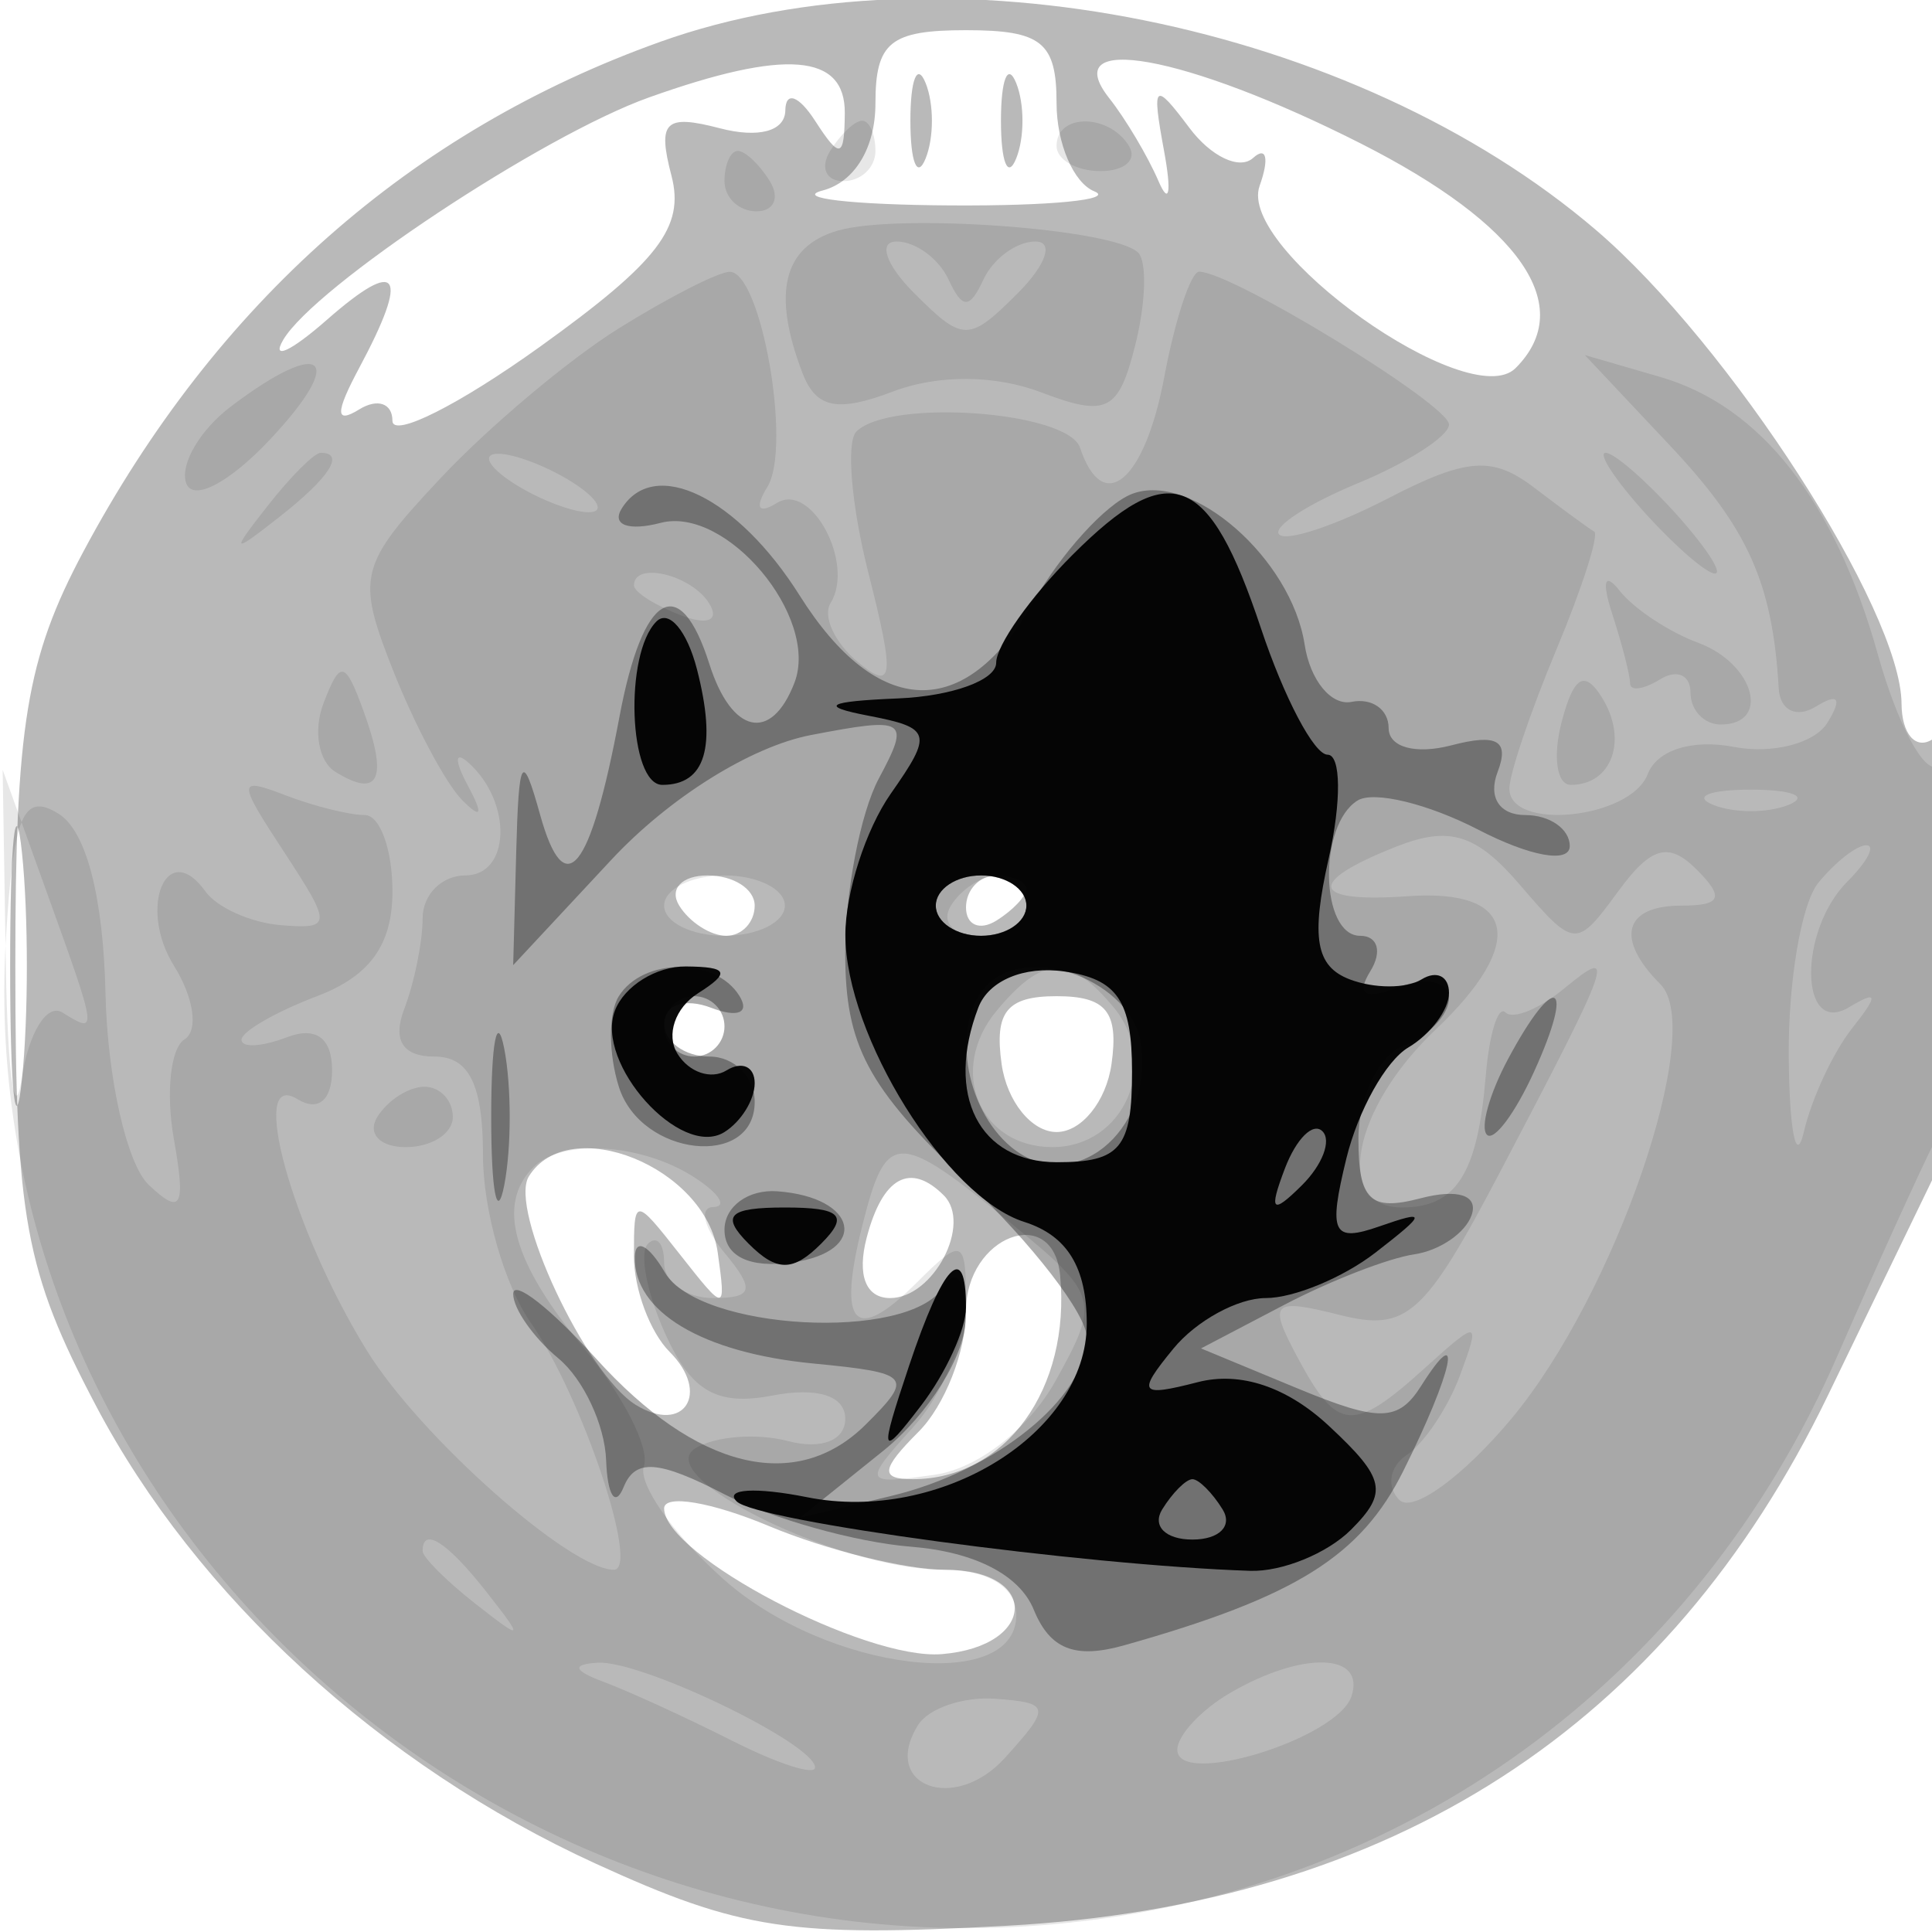<svg xmlns="http://www.w3.org/2000/svg" width="64" height="64" fill="#000000"><path fill-opacity=".275" fill-rule="evenodd" d="M21.882 1.381C13.608 4.338 7.157 10.037 2.759 18.278.875 21.808.506 24.057.508 32c.001 8.358.322 10.109 2.669 14.563 3.327 6.315 9.433 11.911 16.555 15.172 4.794 2.195 6.481 2.45 13.62 2.058 12.774-.702 21.879-6.579 27.193-17.554l3.617-7.475C65.376 36.249 65.234 23.738 64 24.5c-.55.34-1.004-.196-1.009-1.191-.016-3.094-5.696-11.9-10.114-15.682C44.858.763 31.272-1.975 21.882 1.381M29 3.427c0 1.47-.69 2.607-1.75 2.884-.962.251.95.474 4.25.494s5.438-.19 4.75-.467C35.563 6.06 35 4.746 35 3.417 35 1.398 34.506 1 32 1c-2.509 0-3 .397-3 2.427m-7.5-.2c-3.536 1.261-11.087 6.267-12.121 8.036-.397.68.255.38 1.449-.668 2.392-2.098 2.757-1.556 1.072 1.591-.799 1.495-.799 1.87 0 1.376.605-.374 1.1-.204 1.1.377 0 .582 2.205-.527 4.901-2.463 3.906-2.807 4.787-3.954 4.342-5.656-.47-1.796-.216-2.046 1.599-1.572 1.289.337 2.164.099 2.173-.592.009-.646.443-.495.985.344.828 1.282.972 1.246.985-.25.017-1.976-1.962-2.135-6.485-.523M30.158 4c0 1.375.227 1.938.504 1.25.278-.687.278-1.812 0-2.5-.277-.687-.504-.125-.504 1.25m3 0c0 1.375.227 1.938.504 1.25.278-.687.278-1.812 0-2.5-.277-.687-.504-.125-.504 1.25m3.585-.75c.544.688 1.279 1.925 1.634 2.75s.438.375.184-1c-.414-2.242-.327-2.321.838-.766.714.954 1.663 1.404 2.109 1s.544.013.217.927c-.748 2.093 6.946 7.568 8.481 6.033 2.044-2.044.174-4.755-5.135-7.444-5.803-2.939-10.073-3.708-8.328-1.5M.336 32c0 4.125.177 5.813.392 3.75s.216-5.437 0-7.5C.513 26.188.336 27.875.336 32M22.5 30c.34.55 1.041 1 1.559 1s.941-.45.941-1-.702-1-1.559-1-1.281.45-.941 1m9.5.059c0 .582.45.781 1 .441s1-.816 1-1.059S33.55 29 33 29s-1 .477-1 1.059M22 34c0 .55.45 1 1 1s1-.45 1-1-.45-1-1-1-1 .45-1 1m11.18 1.25c.176 1.237.995 2.25 1.82 2.25s1.644-1.013 1.82-2.25C37.065 33.518 36.646 33 35 33s-2.065.518-1.82 2.25m-15.662 3.721c-.672 1.086 1.881 6.539 3.541 7.566 1.603.99 2.488-.39 1.124-1.754-.65-.65-1.183-2.079-1.183-3.174 0-1.966.019-1.967 1.527-.05 1.507 1.915 1.524 1.914 1.25-.059-.393-2.836-4.935-4.671-6.259-2.529M28.71 41c-.325 1.242-.03 2 .777 2 1.436 0 2.721-2.459 1.777-3.402-1.111-1.111-2.028-.607-2.554 1.402M32 43.429c0 1.335-.707 3.135-1.571 4C29.185 48.673 29.145 49 30.237 49c3.072 0 5.237-2.995 4.881-6.75C34.891 39.847 32 40.939 32 43.429m-10 6.54c0 1.543 6.661 5.037 9.201 4.826 3.155-.261 3.246-2.795.1-2.795-1.301 0-3.926-.652-5.833-1.449S22 49.492 22 49.969"/><path fill-opacity=".097" fill-rule="evenodd" d="M27.5 5c-.34.55-.141 1 .441 1S29 5.55 29 5s-.198-1-.441-1-.719.45-1.059 1m7.5-.167c0 .459.655.834 1.456.834s1.224-.375.941-.834c-.667-1.08-2.397-1.08-2.397 0M24 6c0 .55.477 1 1.059 1s.781-.45.441-1-.816-1-1.059-1S24 5.45 24 6m3.75 1.641c-1.804.521-2.185 2.063-1.165 4.72.447 1.164 1.156 1.308 3 .607 1.483-.564 3.376-.553 4.903.028 2.184.83 2.566.637 3.12-1.572.348-1.384.39-2.759.095-3.055-.793-.792-7.925-1.314-9.953-.728m2.536 2.073c1.619 1.619 1.809 1.619 3.428 0C34.657 8.771 34.92 8 34.298 8s-1.394.563-1.715 1.25c-.466 1-.7 1-1.166 0C31.096 8.563 30.324 8 29.702 8s-.359.771.584 1.714M20.5 10.877c-1.65 1.028-4.301 3.255-5.891 4.948-2.721 2.898-2.815 3.273-1.59 6.377.716 1.814 1.745 3.748 2.288 4.298.651.66.712.49.179-.5-.443-.825-.421-1.149.049-.721C16.983 26.596 16.903 29 15.412 29c-.777 0-1.412.638-1.412 1.418s-.273 2.13-.607 3c-.398 1.038-.055 1.582 1 1.582 1.149 0 1.607.934 1.607 3.277 0 1.803.711 4.292 1.579 5.532C19.265 46.216 21.211 52 20.335 52c-1.453 0-6.43-4.419-8.187-7.268-2.483-4.028-3.949-9.345-2.294-8.322.686.424 1.146.039 1.146-.958 0-1.07-.537-1.46-1.5-1.09-.825.316-1.5.353-1.5.082s1.125-.921 2.5-1.444c1.756-.667 2.5-1.702 2.5-3.475 0-1.389-.413-2.525-.918-2.525s-1.686-.295-2.625-.655c-1.601-.614-1.603-.497-.034 1.897 1.579 2.411 1.572 2.543-.126 2.405-.988-.081-2.11-.584-2.493-1.118-1.276-1.781-2.247.532-1.037 2.47.656 1.05.812 2.143.347 2.431-.465.287-.625 1.771-.355 3.296.402 2.269.251 2.547-.828 1.529-.727-.684-1.372-3.53-1.436-6.323-.073-3.236-.638-5.404-1.555-5.975-1.169-.728-1.497.049-1.744 4.131-1.128 18.636 15.621 34.385 34.726 32.653 11.59-1.051 21.247-8.059 25.945-18.829 1.299-2.976 2.76-6.193 3.247-7.148 1.109-2.173 1.177-13.062.078-12.382-.445.274-1.337-1.387-1.982-3.691-1.428-5.105-3.883-8.238-7.21-9.203l-2.5-.726 2.821 2.998c2.594 2.756 3.398 4.554 3.602 8.049.043.727.59.992 1.232.596.746-.462.881-.273.382.535-.424.686-1.821 1.048-3.104.802-1.384-.264-2.544.104-2.852.906-.567 1.478-4.581 1.894-4.581.474 0-.483.701-2.556 1.559-4.608.857-2.052 1.419-3.809 1.25-3.905s-1.064-.751-1.987-1.455c-1.382-1.054-2.237-.991-4.843.357-1.741.9-3.362 1.439-3.604 1.197-.242-.241.925-1.004 2.593-1.695 1.668-.69 3.032-1.568 3.032-1.95C48 13.406 40.798 9 39.725 9c-.276 0-.798 1.575-1.159 3.5-.648 3.452-2.03 4.608-2.788 2.333-.405-1.213-6.304-1.64-7.409-.536-.347.347-.165 2.467.405 4.71.876 3.451.821 3.901-.358 2.923-.767-.636-1.172-1.515-.902-1.953.809-1.309-.639-4.018-1.773-3.317-.621.384-.752.167-.321-.53.815-1.319-.204-7.132-1.249-7.126-.369.002-2.021.845-3.671 1.873M7.646 13.468c-1.02.773-1.686 1.911-1.481 2.528.212.635 1.42.01 2.779-1.437 2.572-2.737 1.767-3.413-1.298-1.091m1.226 3.282c-1.243 1.586-1.208 1.621.378.378C10.916 15.821 11.445 15 10.622 15c-.207 0-.995.787-1.75 1.75M17 16c.825.533 1.95.969 2.5.969s.325-.436-.5-.969-1.95-.969-2.5-.969-.325.436.5.969m37.5 1c.995 1.1 2.035 2 2.31 2s-.315-.9-1.31-2-2.035-2-2.31-2 .315.9 1.31 2M21 19.393c0 .216.698.661 1.552.989.89.341 1.291.173.941-.393-.587-.951-2.493-1.406-2.493-.596m32.406.939c.327 1.007.594 2.046.594 2.309 0 .262.45.199 1-.141s1-.141 1 .441S56.45 24 57 24c1.674 0 1.115-2.02-.75-2.708-.962-.356-2.13-1.129-2.594-1.719-.501-.637-.603-.328-.25.759m-42.687 2.959c-.348.905-.171 1.929.391 2.277 1.444.893 1.751.241.939-1.995-.615-1.694-.776-1.728-1.33-.282m41.013.624c-.299 1.147-.163 2.085.303 2.085 1.362 0 1.898-1.49 1.038-2.882-.58-.939-.943-.722-1.341.797M.194 32c.058 3.575.294 5.255.524 3.733s.837-2.508 1.35-2.191c1.181.73 1.182.734-.539-4.042l-1.441-4zm56.556-5.338c.688.278 1.813.278 2.5 0 .688-.277.125-.504-1.25-.504s-1.937.227-1.25.504m-10.5 1.384c-3.006 1.189-2.843 1.873.391 1.642 3.583-.255 3.954 1.537.913 4.422-2.765 2.623-3.383 5.89-1.113 5.89 1.799 0 2.508-1.114 2.777-4.363.116-1.398.41-2.342.654-2.098s1.121-.115 1.949-.798c1.753-1.446 1.605-1.024-2.14 6.101-2.499 4.754-3.083 5.274-5.297 4.718-2.254-.565-2.386-.433-1.401 1.408 1.322 2.47 1.831 2.511 4.231.338 1.773-1.604 1.834-1.591 1.152.25-.396 1.069-1.19 2.257-1.764 2.64-.574.382-.685 1.054-.246 1.493s2.11-.774 3.714-2.695c3.444-4.126 6.445-12.879 4.934-14.39C53.498 31.098 53.791 30 55.7 30c1.319 0 1.432-.268.504-1.196-.929-.929-1.512-.765-2.604.729-1.381 1.889-1.443 1.884-3.254-.226-1.444-1.683-2.335-1.958-4.096-1.261m13.98 1.204c-.558.688-.997 3.275-.976 5.75s.246 3.6.5 2.5.975-2.649 1.604-3.442c.879-1.11.854-1.269-.108-.691-1.643.987-1.685-2.532-.05-4.167.66-.66.94-1.2.622-1.2s-1.034.563-1.592 1.25M22 30c0 .55.9 1 2 1s2-.45 2-1-.9-1-2-1-2 .45-2 1m9.5 0c-.34.55.084 1 .941 1S34 30.55 34 30s-.423-1-.941-1-1.219.45-1.559 1m1.511 3.487C31.387 35.444 32.435 38 34.862 38c2.365 0 3.579-2.763 2.033-4.627-1.46-1.758-2.352-1.732-3.884.114M22 34c0 .55.45 1 1 1s1-.45 1-1-.45-1-1-1-1 .45-1 1m-9.5 3c-.34.55.084 1 .941 1S15 37.55 15 37s-.423-1-.941-1-1.219.45-1.559 1m5.167 1.667c-1.227 1.227-.686 3.157 1.684 6.006 1.293 1.555 2.183 3.306 1.978 3.892s.983 2.274 2.641 3.75c3.417 3.046 9.697 3.813 9.697 1.185 0-.922-.937-1.5-2.433-1.5-3.39 0-9.695-3.097-8.194-4.025.65-.401 2.032-.508 3.071-.236C27.209 48.026 28 47.717 28 47c0-.764-.917-1.058-2.41-.772-1.838.351-2.679-.127-3.538-2.013-.62-1.36-.885-2.715-.589-3.011.295-.295.537-.012.537.629 0 .642.73 1.167 1.622 1.167 1.329 0 1.398-.271.378-1.5-.685-.825-.852-1.507-.372-1.515.479-.009.197-.452-.628-.985-1.744-1.127-4.375-1.292-5.333-.333m10.893 1.951c-.832 3.316-.24 3.92 1.821 1.858C31.873 40.984 32 41.033 32 43.1c0 1.233-.786 3.111-1.747 4.173-1.684 1.861-1.659 1.918.716 1.579 1.419-.203 3.115-1.522 3.998-3.109 1.477-2.656 1.423-2.847-1.467-5.214-3.793-3.106-4.14-3.1-4.94.089M14 51.378c0 .207.787.995 1.75 1.75 1.586 1.243 1.621 1.208.378-.378C14.821 51.084 14 50.555 14 51.378m6 4.338c.825.307 2.738 1.183 4.25 1.947s2.75 1.163 2.75.888c0-.785-5.755-3.56-7.2-3.472-.873.053-.808.262.2.637m20.75.364c-.962.561-1.75 1.408-1.75 1.883 0 1.264 5.299-.36 5.768-1.768.483-1.449-1.623-1.51-4.018-.115m-10.343 1.071c-1.242 2.008 1.21 2.93 2.881 1.083 1.531-1.692 1.511-1.824-.304-1.96-1.069-.081-2.229.314-2.577.877"/><path fill-opacity=".329" fill-rule="evenodd" d="M20.592 16.851c-.334.541.231.747 1.29.47 2.178-.57 5.27 3.12 4.436 5.294-.765 1.992-2.082 1.705-2.818-.615-.982-3.093-2.207-2.376-2.979 1.742-.967 5.15-1.809 6.191-2.629 3.248-.592-2.127-.707-1.946-.792 1.245l-.1 3.736 3.25-3.488c1.917-2.058 4.63-3.753 6.614-4.134 3.171-.608 3.3-.525 2.25 1.437C28.501 26.932 28 29.543 28 31.589c0 3.04.732 4.417 4 7.526 2.2 2.093 4 4.428 4 5.19 0 1.986-3.013 4.423-6.5 5.256l-3 .717 2.75-2.211c1.512-1.217 2.743-3.192 2.735-4.39-.01-1.308-.309-1.718-.75-1.026-1.151 1.803-8.086 1.425-9.211-.501-.53-.908-.977-1.143-.994-.522-.049 1.82 2.23 3.185 5.914 3.54 3.231.312 3.334.433 1.734 2.022-2.309 2.294-5.612 1.488-8.928-2.18-1.513-1.673-2.75-2.64-2.75-2.148 0 .491.675 1.453 1.5 2.138s1.536 2.202 1.579 3.372c.043 1.171.304 1.572.578.893.386-.953 1.15-.899 3.344.236 1.564.809 4.342 1.589 6.172 1.735 2.105.167 3.6.932 4.07 2.083.539 1.318 1.366 1.644 3 1.183 5.675-1.6 7.833-2.948 9.241-5.77 1.651-3.311 2.024-5.082.593-2.822-.753 1.19-1.391 1.203-4.092.084l-3.2-1.326 2.758-1.444c1.516-.795 3.452-1.547 4.303-1.672.85-.125 1.708-.715 1.907-1.311.216-.649-.464-.868-1.696-.546-1.672.438-2.057.069-2.057-1.971 0-1.381.675-2.769 1.5-3.086s1.5-1.025 1.5-1.575-.749-.713-1.664-.362c-1.119.43-1.427.256-.941-.531.398-.644.246-1.17-.336-1.17-1.328 0-1.4-3.671-.088-4.482.533-.33 2.333.105 4 .967 1.718.889 3.029 1.123 3.029.541 0-.564-.661-1.026-1.469-1.026-.861 0-1.242-.59-.921-1.427.4-1.042-.013-1.28-1.531-.883C46.89 25 46 24.755 46 24.117c0-.615-.552-1.004-1.226-.867-.675.138-1.375-.716-1.556-1.896-.439-2.854-3.751-5.747-5.717-4.993-.866.333-2.345 1.959-3.288 3.615-2.24 3.938-5.15 3.842-7.726-.253-2.051-3.259-4.821-4.609-5.895-2.872M31 30c0 .55.675 1 1.5 1s1.5-.45 1.5-1-.675-1-1.5-1-1.5.45-1.5 1m-10.506 3.009c-.342.555-.339 1.905.009 3C21.235 38.317 25 38.728 25 36.5c0-.825-.675-1.5-1.5-1.5s-1.5-.498-1.5-1.107.698-.839 1.552-.511c.89.341 1.291.173.941-.393-.794-1.284-3.2-1.272-3.999.02m12.215-.385c-1.205 1.206-.784 4.069.791 5.376 2.006 1.664 4.716-.488 4.298-3.412-.295-2.07-3.678-3.375-5.089-1.964M16.272 37c0 2.475.195 3.487.434 2.25.238-1.237.238-3.263 0-4.5-.239-1.237-.434-.225-.434 2.25m33.682-1.914c-.614 1.147-.928 2.274-.697 2.504.23.23.932-.708 1.559-2.086 1.378-3.024.707-3.35-.862-.418M24 40.737c0 .882.834 1.284 2.25 1.083 2.55-.363 2.168-2.16-.5-2.357-.962-.071-1.75.502-1.75 1.274"/><path fill-opacity=".955" fill-rule="evenodd" d="M35.528 18.381C34.138 19.771 33 21.38 33 21.955s-1.462 1.106-3.25 1.181c-2.363.099-2.634.255-.993.571 2.099.404 2.152.585.75 2.586-.829 1.184-1.505 3.289-1.503 4.68.005 3.344 3.333 8.682 5.927 9.505C35.354 40.93 36 41.983 36 43.852c0 3.617-4.853 6.627-9.264 5.745-1.699-.34-2.75-.278-2.334.138.657.658 11.445 2.116 17.013 2.301 1.053.035 2.556-.578 3.34-1.363 1.235-1.235 1.137-1.696-.733-3.438-1.391-1.296-2.936-1.812-4.341-1.45-1.938.499-2.028.375-.809-1.112.755-.92 2.132-1.673 3.059-1.673.928 0 2.56-.676 3.628-1.502 1.704-1.32 1.722-1.426.14-.874-1.553.542-1.704.233-1.099-2.248.386-1.582 1.309-3.236 2.051-3.676S48 33.446 48 32.891s-.409-.756-.91-.447c-.5.309-1.572.308-2.381-.002-1.123-.431-1.287-1.378-.695-4.003.426-1.892.41-3.439-.036-3.439s-1.439-1.884-2.207-4.187c-1.725-5.174-3.003-5.672-6.243-2.432m-13.783 2.207C20.67 21.663 20.827 26 21.941 26c1.431 0 1.807-1.255 1.147-3.829-.329-1.28-.933-1.993-1.343-1.583M31 30c0 .55.675 1 1.5 1s1.5-.45 1.5-1-.675-1-1.5-1-1.5.45-1.5 1m-10.629 3.474c-.672 1.753 2.176 4.924 3.621 4.031.555-.343 1.008-1.073 1.008-1.623s-.419-.741-.931-.425c-.512.317-1.245.068-1.628-.552s-.077-1.521.681-2.001c1.085-.687.999-.877-.403-.889-.98-.008-2.036.648-2.348 1.459m12.04-.103c-1.112 2.897.021 5.129 2.603 5.129 2.096 0 2.486-.471 2.486-3 0-2.352-.487-3.069-2.254-3.32-1.323-.188-2.495.305-2.835 1.191m10.153 5.336c-.542 1.425-.428 1.54.56.56.684-.679.991-1.486.683-1.793-.308-.308-.867.247-1.243 1.233M24.8 41.2c.933.933 1.467.933 2.4 0S27.867 40 26 40s-2.133.267-1.2 1.2m5.312 4.05c-.992 2.973-.958 3.085.402 1.309.817-1.068 1.486-2.53 1.486-3.25 0-2.23-.756-1.452-1.888 1.941M38.5 50c-.34.55.11 1 1 1s1.34-.45 1-1-.79-1-1-1-.66.45-1 1"/></svg>